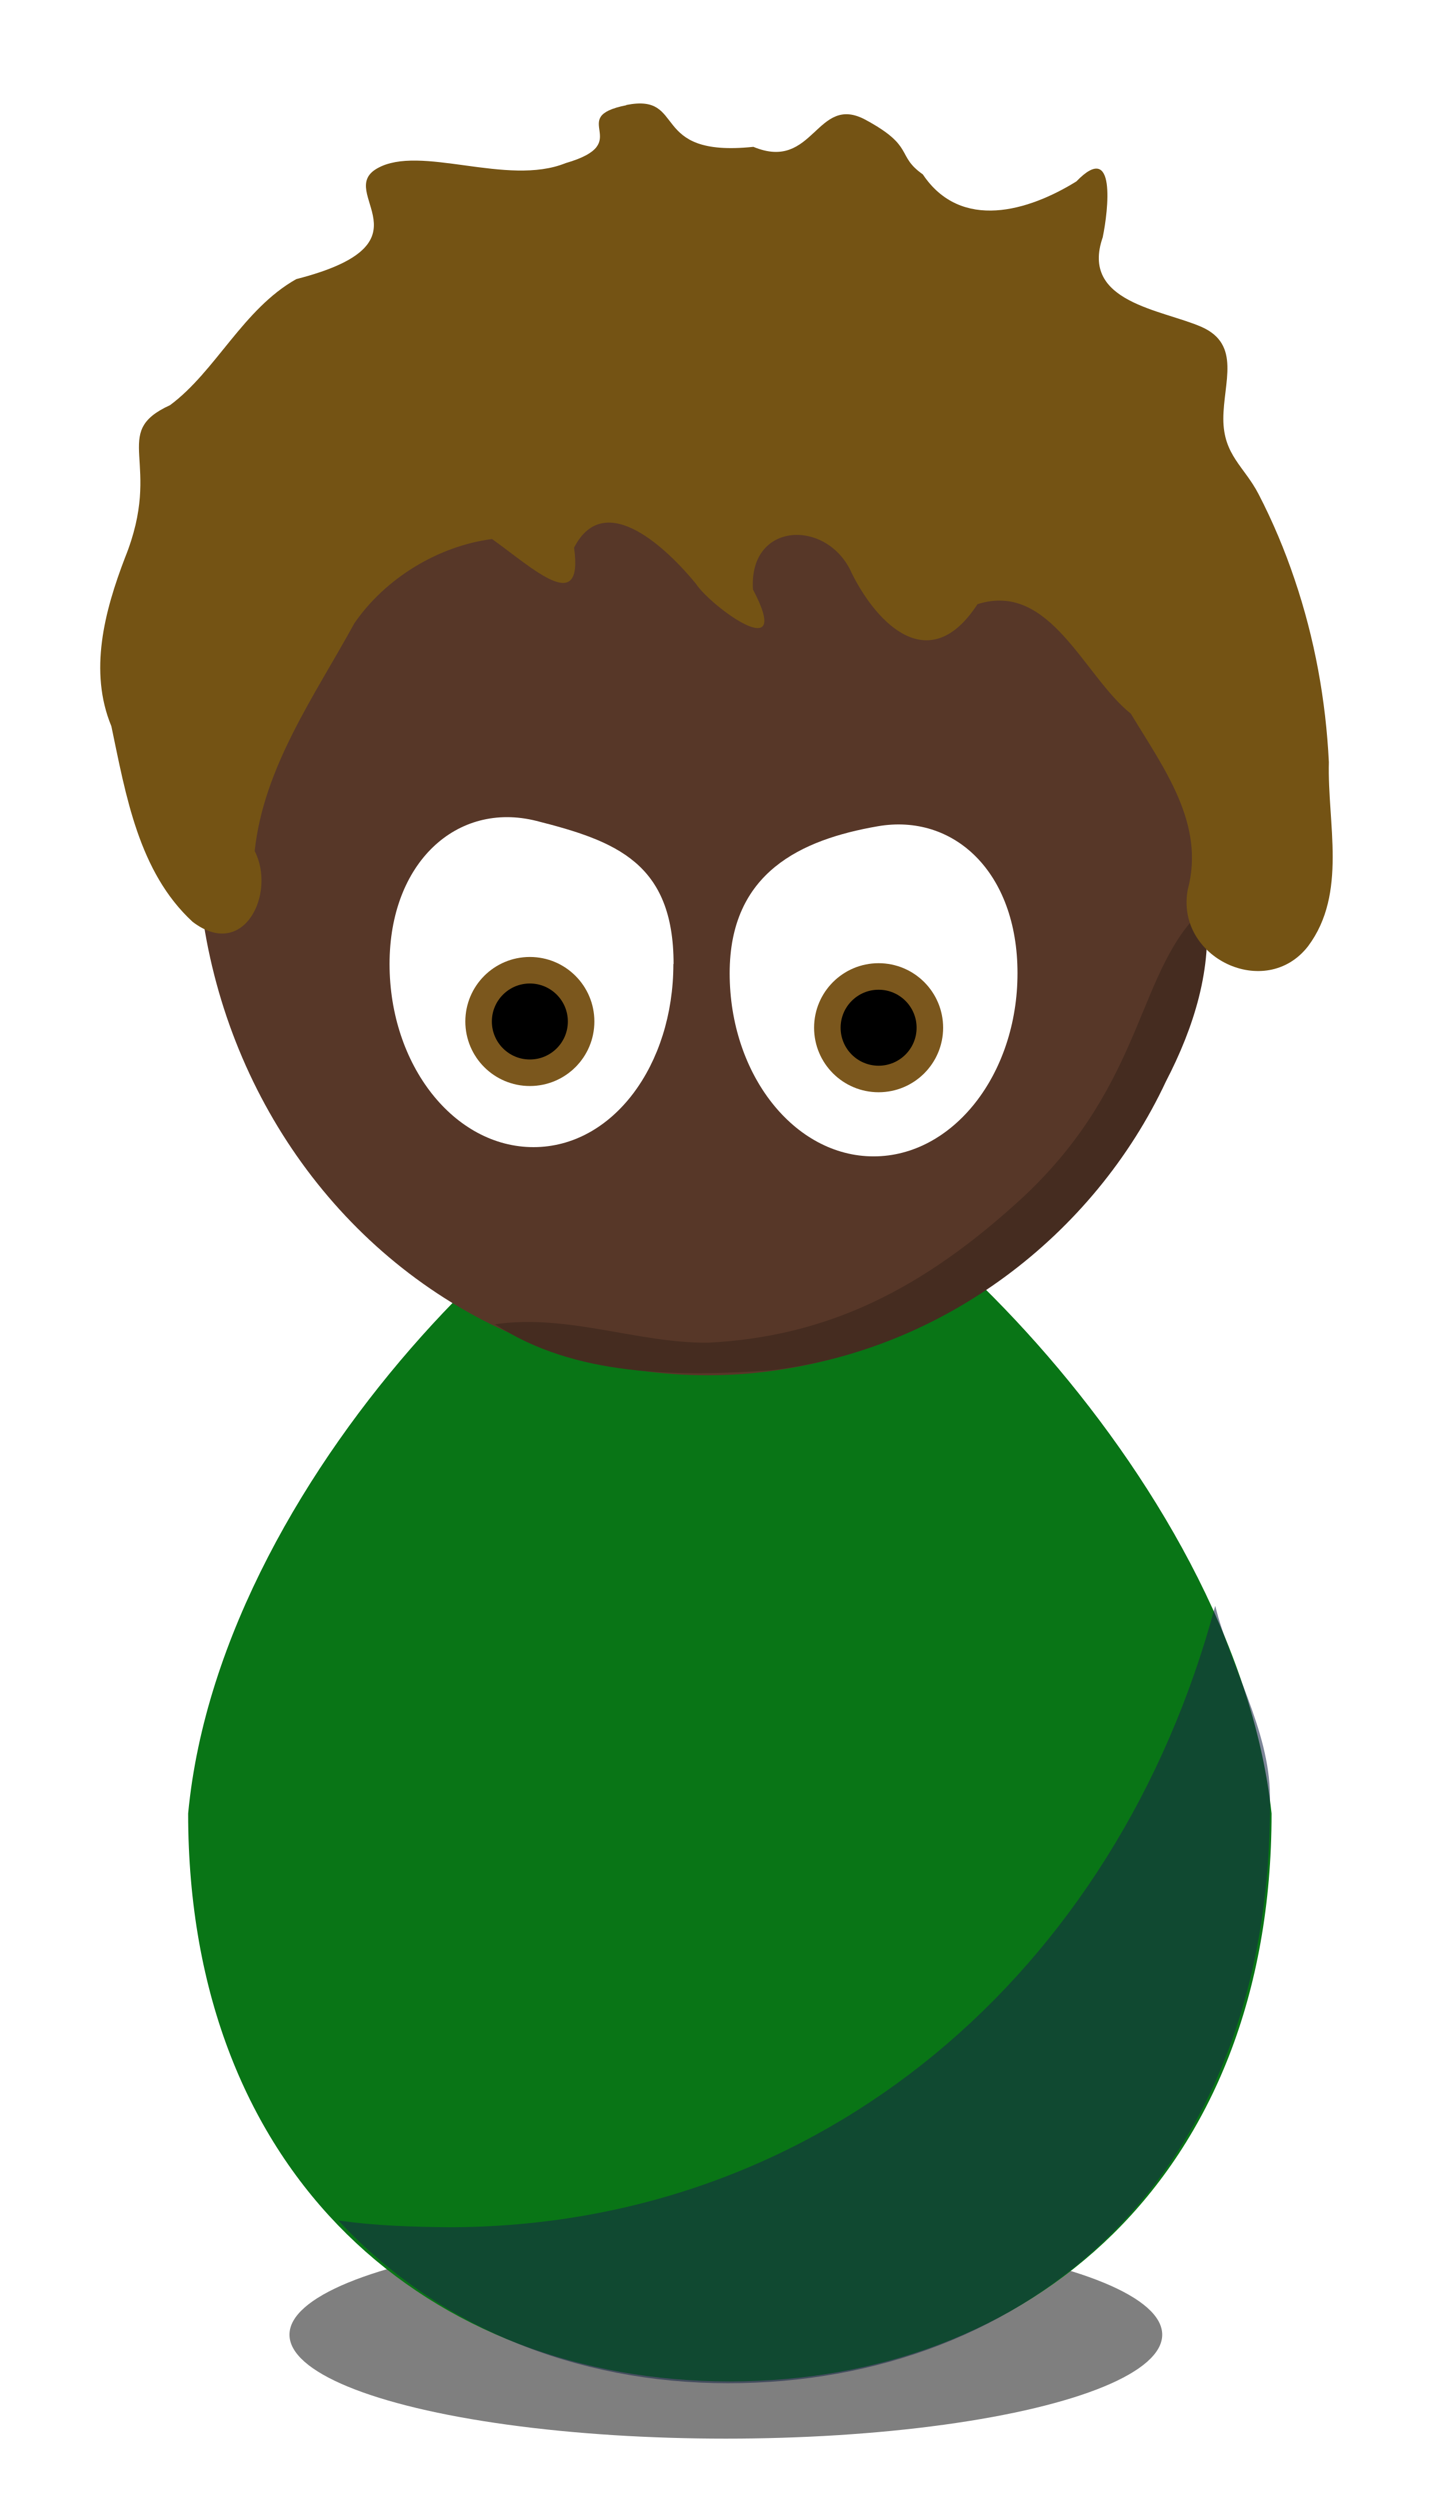<?xml version="1.0" encoding="UTF-8" standalone="no"?>
<!-- Created with Inkscape (http://www.inkscape.org/) -->

<svg
   xmlns:dc="http://purl.org/dc/elements/1.1/"
   xmlns:cc="http://creativecommons.org/ns#"
   xmlns:rdf="http://www.w3.org/1999/02/22-rdf-syntax-ns#"
   xmlns:svg="http://www.w3.org/2000/svg"
   xmlns="http://www.w3.org/2000/svg"
   xmlns:sodipodi="http://sodipodi.sourceforge.net/DTD/sodipodi-0.dtd"
   xmlns:inkscape="http://www.inkscape.org/namespaces/inkscape"
   width="27"
   height="47"
   viewBox="0 0 7.144 12.435"
   version="1.1"
   id="svg8"
   inkscape:version="0.92.3 (2405546, 2018-03-11)"
   sodipodi:docname="meeple2.svg"
   inkscape:export-filename="/home/sven/ideaprojects/pixgame/atlas/src/bunny.png"
   inkscape:export-xdpi="96"
   inkscape:export-ydpi="96">
  <defs
     id="defs2">
    <filter
       inkscape:collect="always"
       style="color-interpolation-filters:sRGB"
       id="filter2797"
       x="-0.059"
       width="1.119"
       y="-0.25"
       height="1.499">
      <feGaussianBlur
         inkscape:collect="always"
         stdDeviation="0.137"
         id="feGaussianBlur2799" />
    </filter>
  </defs>
  <sodipodi:namedview
     id="base"
     pagecolor="#808080"
     bordercolor="#666666"
     borderopacity="1.0"
     inkscape:pageopacity="0"
     inkscape:pageshadow="2"
     inkscape:zoom="18.413501"
     inkscape:cx="13.473013"
     inkscape:cy="22.484636"
     inkscape:document-units="mm"
     inkscape:current-layer="layer1"
     showgrid="false"
     inkscape:measure-start="0,0"
     inkscape:measure-end="0,0"
     units="px"
     inkscape:window-width="1920"
     inkscape:window-height="1025"
     inkscape:window-x="0"
     inkscape:window-y="27"
     inkscape:window-maximized="1"
     inkscape:snap-global="false" />
  <g
     inkscape:label="Layer 1"
     inkscape:groupmode="layer"
     id="layer1"
     transform="translate(0,-284.565)">
    <ellipse
       style="color:#000000;clip-rule:nonzero;display:inline;overflow:visible;visibility:visible;opacity:1;isolation:auto;mix-blend-mode:normal;color-interpolation:sRGB;color-interpolation-filters:linearRGB;solid-color:#000000;solid-opacity:1;vector-effect:none;fill:#000000;fill-opacity:0.502;fill-rule:evenodd;stroke:none;stroke-width:4.793;stroke-linecap:round;stroke-linejoin:round;stroke-miterlimit:4;stroke-dasharray:none;stroke-dashoffset:0;stroke-opacity:1;marker:none;color-rendering:auto;image-rendering:auto;shape-rendering:auto;text-rendering:auto;enable-background:accumulate;filter:url(#filter2797)"
       id="path2737"
       cx="3.612"
       cy="296.241"
       rx="2.762"
       ry="0.658"
       transform="matrix(0.786,0,0,0.786,0.772,63.333)" />
    <path
       style="color:#000000;clip-rule:nonzero;display:inline;overflow:visible;visibility:visible;opacity:1;isolation:auto;mix-blend-mode:normal;color-interpolation:sRGB;color-interpolation-filters:linearRGB;solid-color:#000000;solid-opacity:1;vector-effect:none;fill:#097516;fill-opacity:1;fill-rule:evenodd;stroke:none;stroke-width:0.594;stroke-linecap:round;stroke-linejoin:round;stroke-miterlimit:4;stroke-dasharray:none;stroke-dashoffset:0;stroke-opacity:1;marker:none;color-rendering:auto;image-rendering:auto;shape-rendering:auto;text-rendering:auto;enable-background:accumulate"
       d="m 6.326,293.586 c 0,1.812 -1.207,2.825 -2.695,2.825 -1.489,0 -2.695,-1.013 -2.695,-2.825 0.165,-1.753 2.031,-3.437 2.695,-3.417 0.664,0.019 2.512,1.722 2.695,3.417 z"
       id="path815"
       inkscape:connector-curvature="0"
       sodipodi:nodetypes="csczc" />
    <ellipse
       style="color:#000000;clip-rule:nonzero;display:inline;overflow:visible;visibility:visible;opacity:1;isolation:auto;mix-blend-mode:normal;color-interpolation:sRGB;color-interpolation-filters:linearRGB;solid-color:#000000;solid-opacity:1;vector-effect:none;fill:#573728;fill-opacity:1;fill-rule:evenodd;stroke:none;stroke-width:0.691;stroke-linecap:round;stroke-linejoin:round;stroke-miterlimit:4;stroke-dasharray:none;stroke-dashoffset:0;stroke-opacity:1;marker:none;color-rendering:auto;image-rendering:auto;shape-rendering:auto;text-rendering:auto;enable-background:accumulate"
       id="path819"
       cx="3.519"
       cy="288.712"
       rx="2.541"
       ry="2.694" />
    <path
       style="color:#000000;clip-rule:nonzero;display:inline;overflow:visible;visibility:visible;opacity:1;isolation:auto;mix-blend-mode:normal;color-interpolation:sRGB;color-interpolation-filters:linearRGB;solid-color:#000000;solid-opacity:1;vector-effect:none;fill:#ffffff;fill-opacity:1;fill-rule:evenodd;stroke:none;stroke-width:0.215;stroke-linecap:round;stroke-linejoin:round;stroke-miterlimit:4;stroke-dasharray:none;stroke-dashoffset:0;stroke-opacity:1;marker:none;color-rendering:auto;image-rendering:auto;shape-rendering:auto;text-rendering:auto;enable-background:accumulate"
       d="m 3.35,289.36 c 3e-7,0.503 -0.301,0.911 -0.696,0.911 -0.395,0 -0.716,-0.408 -0.716,-0.911 0,-0.503 0.334,-0.811 0.73,-0.712 0.395,0.1 0.683,0.208 0.683,0.712 z"
       id="ellipse837"
       inkscape:connector-curvature="0"
       sodipodi:nodetypes="ssszs" />
    <path
       style="color:#000000;clip-rule:nonzero;display:inline;overflow:visible;visibility:visible;opacity:1;isolation:auto;mix-blend-mode:normal;color-interpolation:sRGB;color-interpolation-filters:linearRGB;solid-color:#000000;solid-opacity:1;vector-effect:none;fill:#ffffff;fill-opacity:1;fill-rule:evenodd;stroke:none;stroke-width:0.215;stroke-linecap:round;stroke-linejoin:round;stroke-miterlimit:4;stroke-dasharray:none;stroke-dashoffset:0;stroke-opacity:1;marker:none;color-rendering:auto;image-rendering:auto;shape-rendering:auto;text-rendering:auto;enable-background:accumulate"
       d="m 5.062,289.406 c 0,0.503 -0.321,0.911 -0.716,0.911 -0.395,0 -0.716,-0.408 -0.716,-0.911 0,-0.503 0.357,-0.665 0.736,-0.731 0.379,-0.066 0.696,0.228 0.696,0.731 z"
       id="ellipse839"
       inkscape:connector-curvature="0"
       sodipodi:nodetypes="scszs" />
    <circle
       style="color:#000000;clip-rule:nonzero;display:inline;overflow:visible;visibility:visible;opacity:1;isolation:auto;mix-blend-mode:normal;color-interpolation:sRGB;color-interpolation-filters:linearRGB;solid-color:#000000;solid-opacity:1;vector-effect:none;fill:#000000;fill-opacity:1;fill-rule:evenodd;stroke:#7b571d;stroke-width:0.132;stroke-linecap:round;stroke-linejoin:round;stroke-miterlimit:4;stroke-dasharray:none;stroke-dashoffset:0;stroke-opacity:1;marker:none;color-rendering:auto;image-rendering:auto;shape-rendering:auto;text-rendering:auto;enable-background:accumulate;font-variant-east_asian:normal"
       id="path847"
       cx="2.636"
       cy="289.646"
       r="0.255" />
    <circle
       r="0.255"
       cy="289.677"
       cx="4.371"
       id="circle849"
       style="color:#000000;clip-rule:nonzero;display:inline;overflow:visible;visibility:visible;opacity:1;isolation:auto;mix-blend-mode:normal;color-interpolation:sRGB;color-interpolation-filters:linearRGB;solid-color:#000000;solid-opacity:1;vector-effect:none;fill:#000000;fill-opacity:1;fill-rule:evenodd;stroke:#7b571d;stroke-width:0.132;stroke-linecap:round;stroke-linejoin:round;stroke-miterlimit:4;stroke-dasharray:none;stroke-dashoffset:0;stroke-opacity:1;marker:none;color-rendering:auto;image-rendering:auto;shape-rendering:auto;text-rendering:auto;enable-background:accumulate;font-variant-east_asian:normal" />
    <path
       style="opacity:1;vector-effect:none;fill:#452c20;fill-opacity:1;fill-rule:evenodd;stroke:none;stroke-width:0.691;stroke-linecap:round;stroke-linejoin:round;stroke-miterlimit:4;stroke-dasharray:none;stroke-dashoffset:0;stroke-opacity:1;marker:none;font-variant-east_asian:normal"
       d="m 5.996,289.077 c -0.344,0.305 -0.289,0.861 -0.9,1.437 -0.512,0.474 -0.988,0.7 -1.574,0.73 -0.353,0.002 -0.695,-0.144 -1.059,-0.092 0.395,0.262 0.916,0.261 1.375,0.229 0.85,-0.101 1.602,-0.666 1.963,-1.438 0.137,-0.264 0.234,-0.564 0.196,-0.865 z"
       id="path2312"
       inkscape:connector-curvature="0"
       sodipodi:nodetypes="cccccccc" />
    <path
       style="fill:#745314;fill-opacity:1;fill-rule:evenodd;stroke:none;stroke-width:0.044px;stroke-linecap:butt;stroke-linejoin:miter;stroke-opacity:1"
       d="m 3.116,285.088 c -0.306,0.061 0.051,0.186 -0.302,0.288 -0.291,0.118 -0.724,-0.095 -0.937,0.026 -0.213,0.12 0.297,0.372 -0.403,0.551 -0.265,0.149 -0.401,0.459 -0.628,0.627 -0.304,0.139 -0.03,0.28 -0.225,0.761 -0.101,0.264 -0.18,0.563 -0.067,0.836 0.072,0.342 0.135,0.725 0.404,0.973 0.255,0.195 0.417,-0.142 0.309,-0.352 0.045,-0.419 0.299,-0.773 0.496,-1.133 0.156,-0.227 0.421,-0.385 0.685,-0.419 0.203,0.145 0.456,0.386 0.408,0.043 0.154,-0.301 0.473,0.017 0.605,0.178 0.074,0.114 0.491,0.42 0.285,0.03 -0.022,-0.341 0.373,-0.353 0.492,-0.08 0.125,0.251 0.386,0.52 0.625,0.153 0.362,-0.115 0.528,0.357 0.763,0.545 0.164,0.272 0.371,0.547 0.283,0.875 -0.063,0.339 0.388,0.554 0.599,0.281 0.196,-0.263 0.095,-0.611 0.103,-0.915 -0.015,-0.309 -0.071,-0.616 -0.17,-0.908 -0.049,-0.146 -0.109,-0.289 -0.18,-0.426 -0.071,-0.137 -0.175,-0.194 -0.175,-0.374 3.56e-5,-0.18 0.09,-0.369 -0.108,-0.457 -0.198,-0.087 -0.605,-0.122 -0.492,-0.446 0.028,-0.136 0.068,-0.484 -0.131,-0.278 -0.237,0.147 -0.574,0.249 -0.764,-0.035 -0.135,-0.095 -0.037,-0.137 -0.284,-0.271 -0.247,-0.134 -0.256,0.26 -0.559,0.134 -0.526,0.055 -0.327,-0.269 -0.633,-0.208 z"
       id="path854"
       inkscape:connector-curvature="0"
       sodipodi:nodetypes="zczcccccccccccccccccsszzccczcz" />
    <path
       style="color:#000000;clip-rule:nonzero;display:inline;overflow:visible;visibility:visible;opacity:1;isolation:auto;mix-blend-mode:normal;color-interpolation:sRGB;color-interpolation-filters:linearRGB;solid-color:#000000;solid-opacity:1;vector-effect:none;fill:#162746;fill-opacity:0.558;fill-rule:evenodd;stroke:none;stroke-width:0.594;stroke-linecap:round;stroke-linejoin:round;stroke-miterlimit:4;stroke-dasharray:none;stroke-dashoffset:0;stroke-opacity:1;marker:none;color-rendering:auto;image-rendering:auto;shape-rendering:auto;text-rendering:auto;enable-background:accumulate"
       d="m 6.045,292.555 c -0.49,1.823 -1.956,3.087 -3.81,3.089 -0.185,-0.002 -0.369,-0.007 -0.552,-0.034 0.49,0.527 1.177,0.81 1.939,0.81 1.489,0 2.714,-1.023 2.696,-2.923 -0.003,-0.328 -0.198,-0.644 -0.272,-0.943 z"
       id="path829"
       inkscape:connector-curvature="0"
       sodipodi:nodetypes="cccsscc" />
  </g>
</svg>
